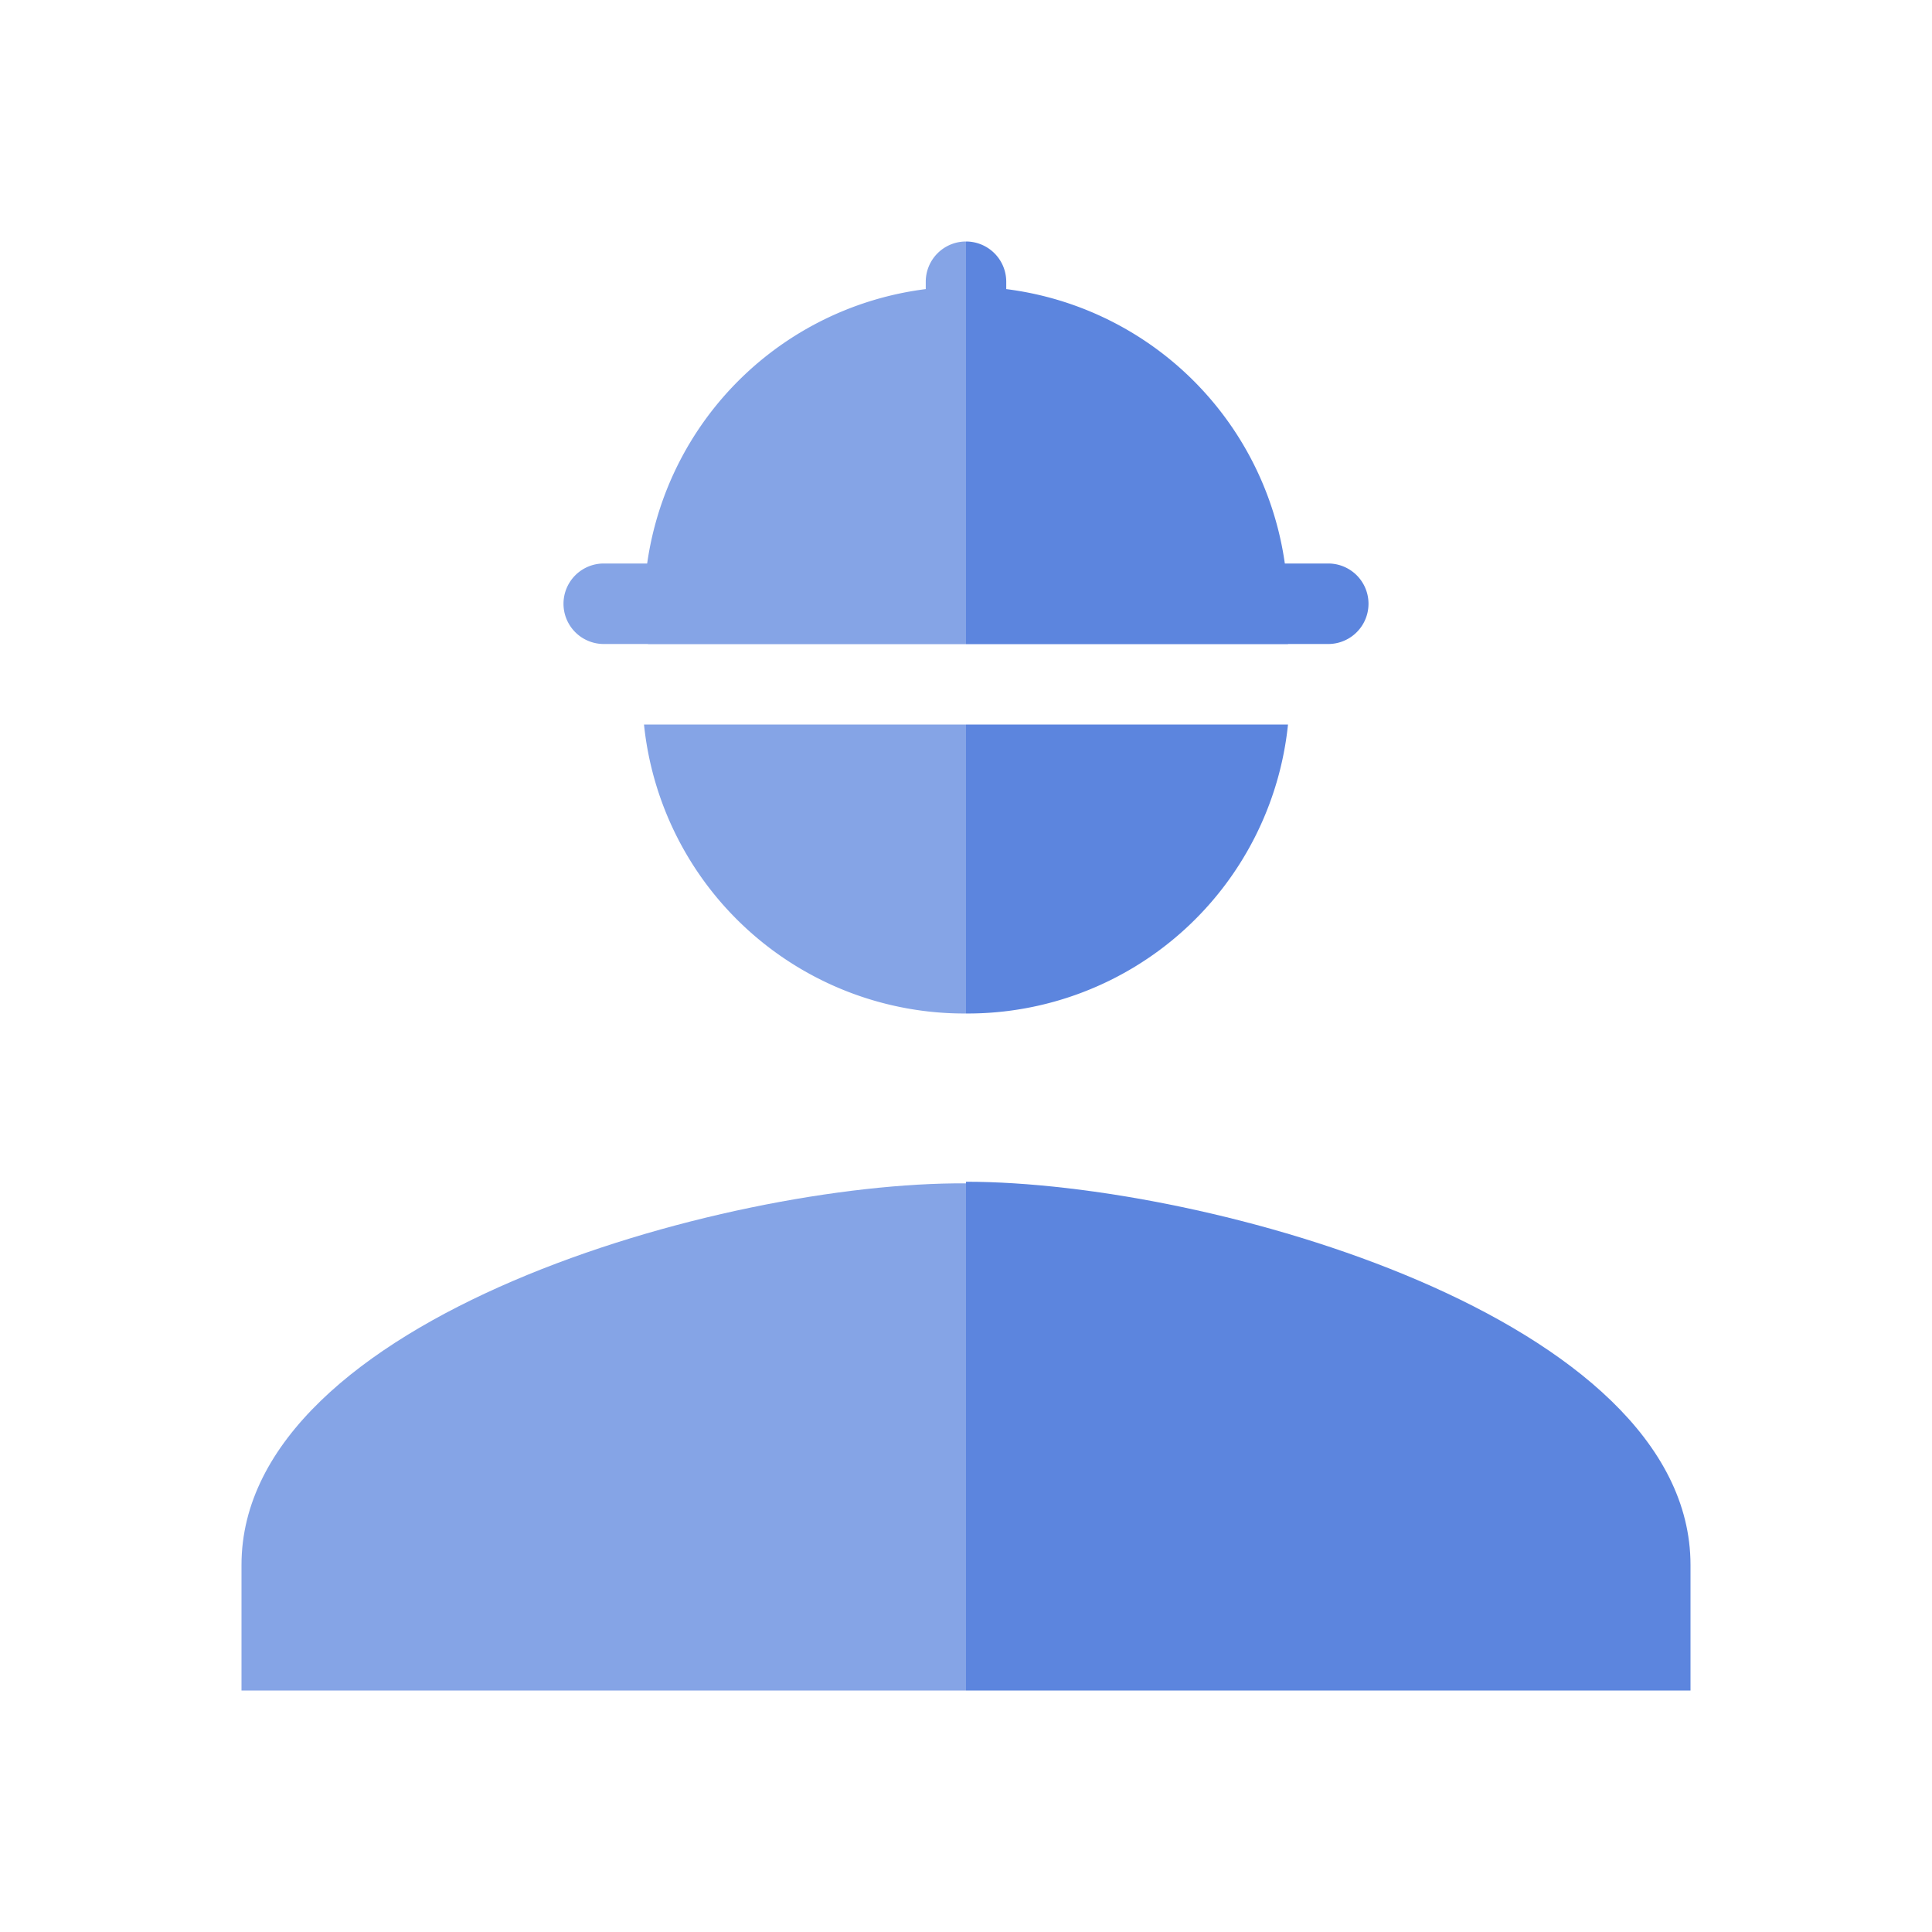 <svg xmlns="http://www.w3.org/2000/svg" viewBox="0 0 24 24">
  <defs>
    <style>
      .cls-1 {
        fill: #85a4e6;
      }

      .cls-2 {
        fill: #5c85de;
      }
    </style>
  </defs>
  <title>Icon -劳务公司认证-24  副本 3</title>
  <g id="复杂大型图标">
    <g>
      <g>
        <path class="cls-1" d="M3,19.44V21h9v-6.3C9,14.68,3,16.37,3,19.44Z"/>
        <g>
          <path class="cls-1" d="M8,9a4,4,0,0,0,4,3.59V9Z"/>
          <path class="cls-1" d="M12,3.56a4,4,0,0,0-4,4A3.29,3.29,0,0,0,8.05,8H12Z"/>
          <path class="cls-2" d="M12,12.59h0A4,4,0,0,0,16,9H12Z"/>
          <path class="cls-2" d="M12,3.56h0V8H16A3.29,3.29,0,0,0,16,7.56,4,4,0,0,0,12,3.56Z"/>
        </g>
        <path class="cls-2" d="M21,19.44c0-3.07-6-4.76-9-4.76h0V21h9Z"/>
      </g>
      <g>
        <path class="cls-2" d="M16.5,7H12V8h4.5a.5.5,0,0,0,0-1Z"/>
        <path class="cls-1" d="M7.5,7a.5.5,0,0,0,0,1H12V7Z"/>
      </g>
      <g>
        <path class="cls-2" d="M12,3V7h.5V3.5A.5.5,0,0,0,12,3Z"/>
        <path class="cls-1" d="M11.5,3.5V7H12V3A.5.5,0,0,0,11.5,3.5Z"/>
      </g>
    </g>
  </g>
</svg>
